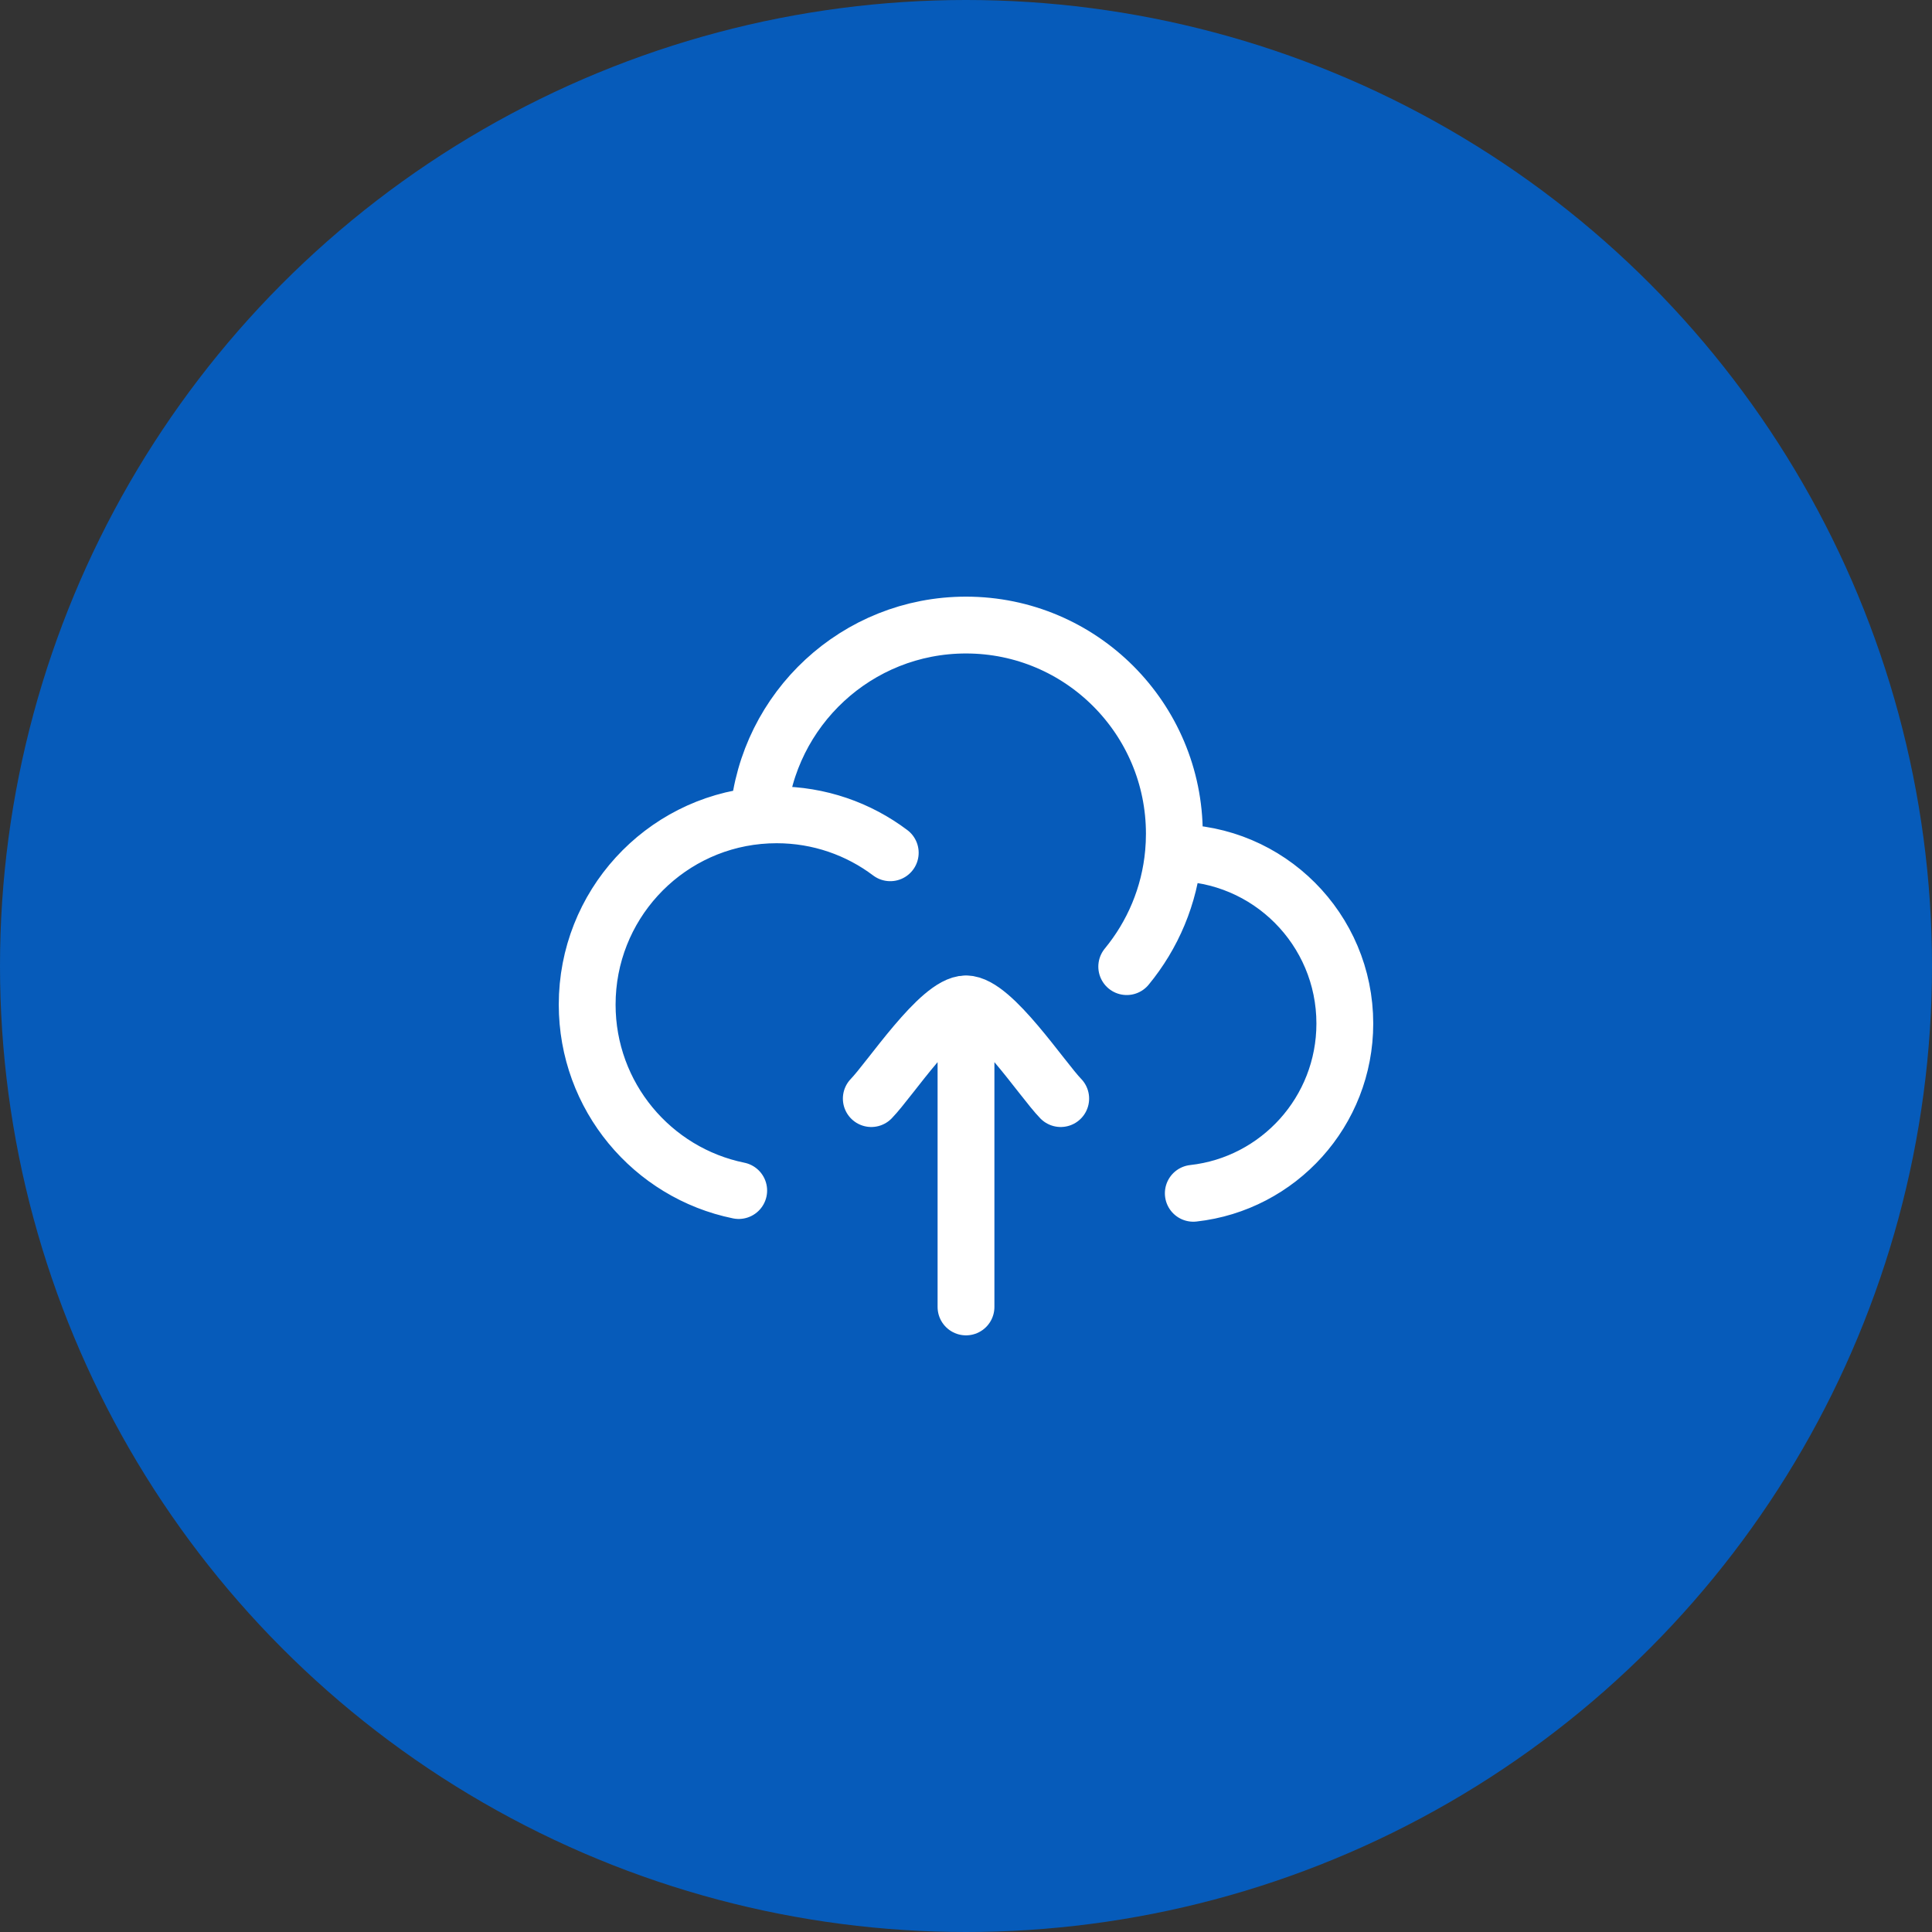 <svg width="102" height="102" viewBox="0 0 102 102" fill="none" xmlns="http://www.w3.org/2000/svg">
<rect x="0" y="0" width="102" height="102" fill="#333333" stroke="none"/>
<circle cx="51" cy="51" r="51" fill="#065bba"/>
<path d="M61.955 45.022C61.97 45.022 61.985 45.022 62 45.022C66.971 45.022 71 49.059 71 54.038C71 58.68 67.5 62.502 63 63M61.955 45.022C61.985 44.692 62 44.358 62 44.02C62 37.934 57.075 33 51 33C45.246 33 40.525 37.425 40.041 43.064M61.955 45.022C61.751 47.295 60.857 49.369 59.486 51.033M40.041 43.064C34.968 43.547 31 47.828 31 53.037C31 57.883 34.435 61.926 39 62.855M40.041 43.064C40.356 43.034 40.676 43.018 41 43.018C43.252 43.018 45.33 43.764 47.001 45.022" stroke="white" stroke-width="3" stroke-linecap="round" stroke-linejoin="round"/>
<path d="M51 53L51 69M51 53C49.599 53 46.983 56.989 46 58M51 53C52.401 53 55.017 56.989 56 58" stroke="white" stroke-width="3" stroke-linecap="round" stroke-linejoin="round"/>
</svg>
